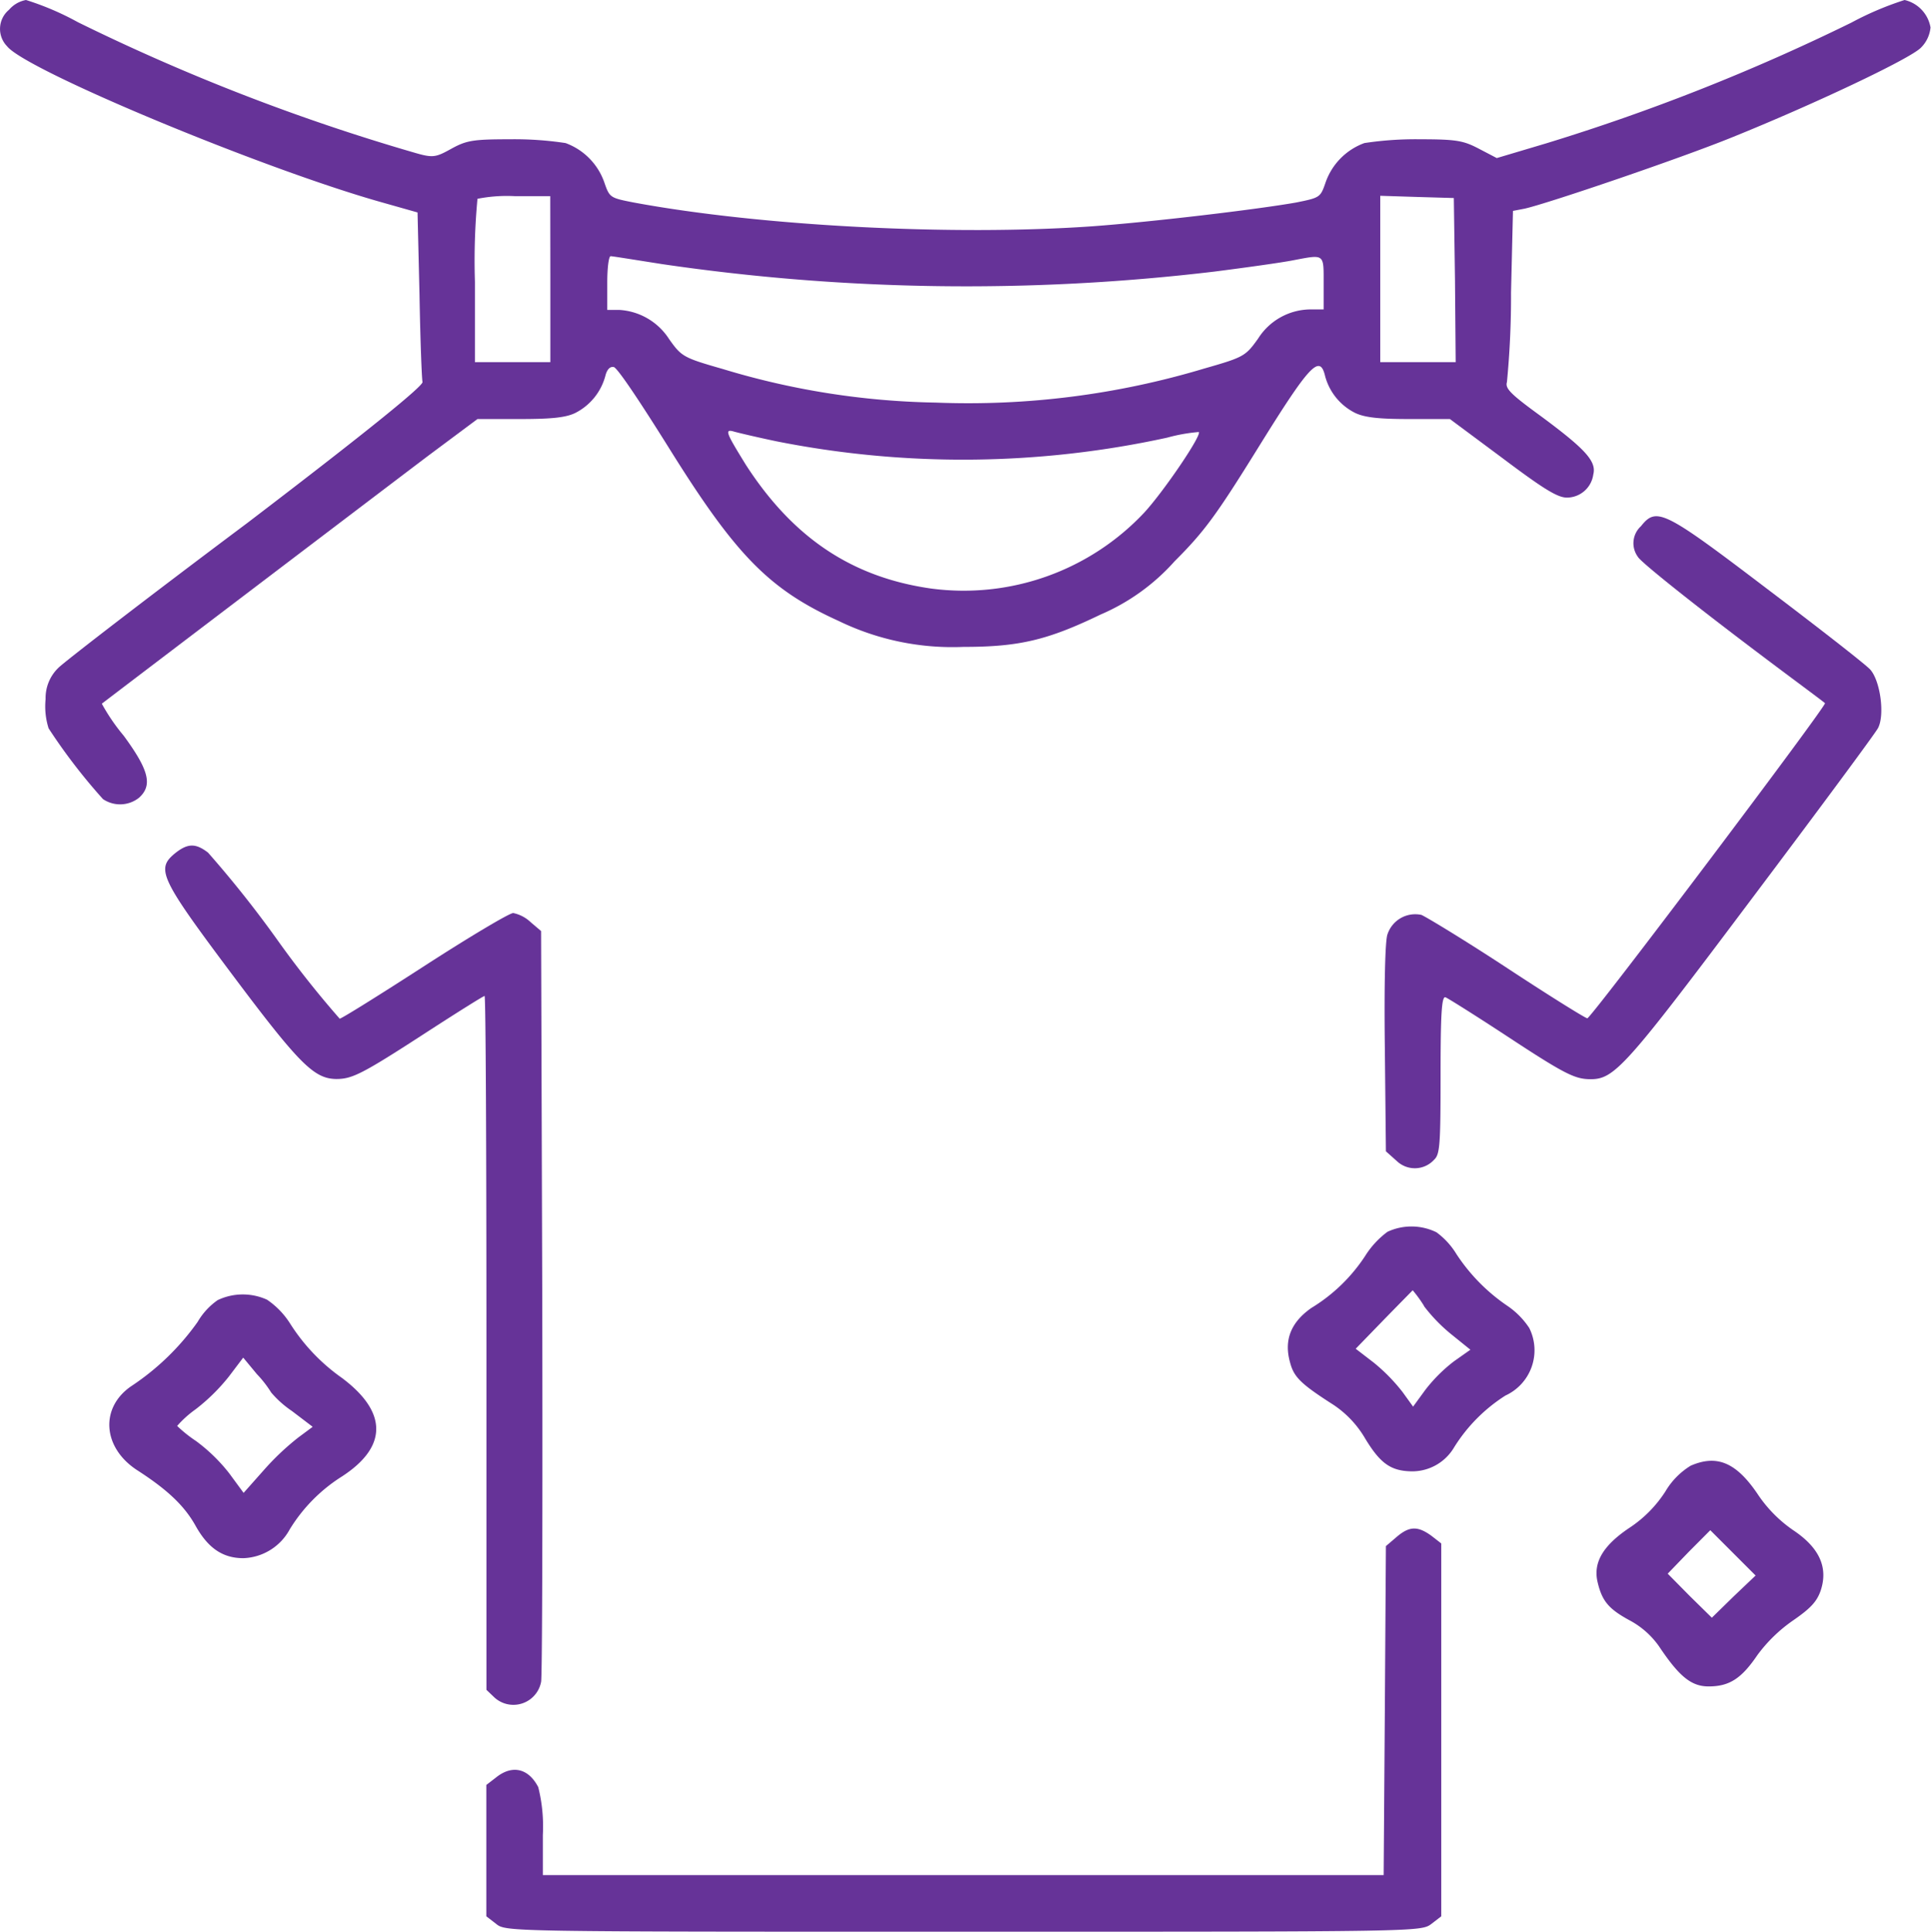 <svg xmlns="http://www.w3.org/2000/svg" viewBox="0 0 198.17 198.21"><defs><style>.cls-1{fill:#663398;}</style></defs><title>3</title><g id="Layer_2" data-name="Layer 2"><g id="Layer_1-2" data-name="Layer 1"><path class="cls-1" d="M.93,1a2.55,2.55,0,0,0-.2,3.75c1.9,2.44,26.17,12.55,38.41,16l3.71,1.05.2,8.4c.08,4.6.23,8.63.31,9s-5,4.57-18,14.48C15.29,61.21,6.62,67.9,6,68.52a4.3,4.3,0,0,0-1.32,3.22,7.43,7.43,0,0,0,.31,3A59.25,59.25,0,0,0,10.57,82a3.13,3.13,0,0,0,3.71-.15c1.4-1.28,1-2.83-1.58-6.35a20.29,20.29,0,0,1-2.25-3.29c.23-.19,27.45-20.87,33.49-25.44L49,43h4.34c3.25,0,4.72-.15,5.69-.62a6,6,0,0,0,3.09-3.79c.16-.66.47-1,.86-.93s2.82,3.75,5.61,8.21c6.89,11.07,10.3,14.59,17.46,17.84a26.72,26.72,0,0,0,12.81,2.67c5.73,0,8.64-.69,14.09-3.32a21.48,21.48,0,0,0,7.59-5.46c3.06-3.06,4.26-4.69,8.6-11.69,5.26-8.48,6.31-9.61,6.85-7.32a5.93,5.93,0,0,0,3.1,3.79c1,.47,2.47.62,5.53.62l4.18,0,5.38,4c4.22,3.17,5.66,4.06,6.62,4.06a2.74,2.74,0,0,0,2.71-2.36c.35-1.35-.77-2.59-5.38-6-3.09-2.25-3.68-2.83-3.48-3.49a91.4,91.4,0,0,0,.42-9.17l.2-8.4,1.2-.23c2.44-.55,16.06-5.19,21.29-7.32,8.25-3.33,18.16-8,19.36-9.18a3.35,3.35,0,0,0,1-2.09A3.5,3.5,0,0,0,195.46,0,32.17,32.17,0,0,0,190,2.32a211.53,211.53,0,0,1-31.32,12.39l-5.07,1.51-1.78-.93c-1.62-.85-2.28-1-6.12-1a35,35,0,0,0-5.69.39,6.62,6.62,0,0,0-4,4.1c-.51,1.48-.58,1.51-3,2-4.15.73-14.87,2-20.91,2.44-14.17,1-33.91,0-47.07-2.44-2.4-.47-2.48-.5-3-2a6.62,6.62,0,0,0-4-4.1,35,35,0,0,0-5.69-.39c-3.84,0-4.49.12-6.08,1s-1.86.93-3.83.35A211.67,211.67,0,0,1,8,2.28,29,29,0,0,0,2.67,0,3,3,0,0,0,.93,1ZM56.48,28.65v8.51H48.74V28.92A68.28,68.28,0,0,1,49,20.4a15.57,15.57,0,0,1,3.87-.27h3.6Zm92.84.08.07,8.43h-7.74V20.09l3.79.12,3.76.11ZM67.94,27.1a215,215,0,0,0,56.68.77c3.29-.42,6.93-.93,8.09-1.16,3.25-.62,3.13-.69,3.13,2.33v2.71h-1.39a6.41,6.41,0,0,0-5.34,3c-1.28,1.78-1.43,1.9-5.5,3.06A84.15,84.15,0,0,1,96,41.31a79.53,79.53,0,0,1-21.84-3.45c-4.06-1.16-4.22-1.28-5.49-3.06a6.52,6.52,0,0,0-5.15-3h-1.2V29c0-1.51.15-2.71.35-2.71S65.19,26.67,67.94,27.1ZM79.71,45.29a98.3,98.3,0,0,0,40.07-.38,17.48,17.48,0,0,1,3.25-.58c.31.35-3.64,6.15-5.61,8.28a25.41,25.41,0,0,1-21.88,7.78c-8.13-1.16-14.17-5.22-19-12.7-2-3.25-2.24-3.71-1.2-3.4C75.72,44.4,77.7,44.87,79.71,45.29Z"/><path class="cls-1" d="M168.4,54a2.36,2.36,0,0,0-.31,3.14c.23.46,4.65,4,9.76,7.9s9.37,7,9.44,7.12c.2.23-24,32.33-24.39,32.33-.19,0-3.87-2.29-8.16-5.11s-8.33-5.27-8.87-5.5a3,3,0,0,0-3.48,2c-.24.62-.35,5.23-.27,11.66l.11,10.6,1.12,1a2.68,2.68,0,0,0,3.84-.15c.58-.55.65-1.51.65-8.75,0-6.31.12-8.06.51-7.9.23.08,3.06,1.86,6.19,3.91,6.08,4,7.09,4.49,8.71,4.49,2.44,0,3.64-1.35,16.49-18.47,6.93-9.21,12.78-17.11,13-17.57.7-1.36.23-4.84-.81-6-.51-.55-5.27-4.26-10.65-8.33C170.72,52.34,170,52,168.4,54Z"/><path class="cls-1" d="M18,87.53C16,89.16,16.34,90,23.77,99.92c6.93,9.25,8.44,10.76,10.72,10.8,1.63,0,2.6-.46,9-4.61,3.33-2.16,6.12-3.91,6.24-3.91s.19,16,.19,35.62V173.4l.85.81a2.89,2.89,0,0,0,4.76-1.63c.12-.5.16-18,.12-38.94l-.12-38.1-1.08-.92a3.68,3.68,0,0,0-1.78-.93c-.39,0-4.49,2.44-9.1,5.42s-8.52,5.42-8.71,5.42a101.77,101.77,0,0,1-6.43-8.13,112.52,112.52,0,0,0-7.08-8.91C20.09,86.52,19.28,86.52,18,87.53Z"/><path class="cls-1" d="M142.39,126.4a9.08,9.08,0,0,0-2.29,2.48,17.39,17.39,0,0,1-5.53,5.34c-2.09,1.47-2.83,3.29-2.17,5.61.39,1.47,1.08,2.17,4.41,4.3a10.5,10.5,0,0,1,3.29,3.48c1.55,2.56,2.63,3.33,4.76,3.37a5,5,0,0,0,4.38-2.48,16.83,16.83,0,0,1,5.26-5.3,5.11,5.11,0,0,0,2.44-6.93A8.2,8.2,0,0,0,154.7,134a19,19,0,0,1-5.23-5.31,7.81,7.81,0,0,0-2.05-2.24A5.83,5.83,0,0,0,142.39,126.4Zm3.75,7.63a17,17,0,0,0,2.94,3l1.82,1.47-1.7,1.2a16,16,0,0,0-2.94,2.94l-1.24,1.7-1.09-1.51a18.69,18.69,0,0,0-2.94-3l-1.86-1.43,2.91-3c1.59-1.63,2.94-3,2.94-3A13.43,13.43,0,0,1,146.14,134Z"/><path class="cls-1" d="M22.34,133.41a7,7,0,0,0-2.06,2.24,25.71,25.71,0,0,1-6.69,6.51c-3.37,2.2-3.1,6.38.5,8.71,3.1,2,4.84,3.64,6,5.73,1.28,2.28,2.79,3.29,4.88,3.29a5.63,5.63,0,0,0,4.76-2.95,16.72,16.72,0,0,1,5.34-5.42c4.72-3.05,4.72-6.62,0-10.14a19.69,19.69,0,0,1-5.3-5.57,8.35,8.35,0,0,0-2.36-2.44A6,6,0,0,0,22.34,133.41Zm5.49,9.48a10.49,10.49,0,0,0,2.13,1.9l2.13,1.62-1.47,1.09a26.87,26.87,0,0,0-3.56,3.37L25,153.19l-1.47-2a17.55,17.55,0,0,0-3.41-3.32,13.64,13.64,0,0,1-1.94-1.55,10.81,10.81,0,0,1,1.9-1.71,19.72,19.72,0,0,0,3.41-3.36l1.47-1.94L26.36,141A11.45,11.45,0,0,1,27.83,142.89Z"/><path class="cls-1" d="M173.51,150.4a7.65,7.65,0,0,0-2.59,2.63,12.67,12.67,0,0,1-3.72,3.76c-2.71,1.82-3.71,3.56-3.25,5.54s1.16,2.78,3.29,3.94a8.67,8.67,0,0,1,3,2.64c2.09,3.13,3.33,4.14,5.11,4.14,2.13,0,3.37-.81,5-3.21a15.47,15.47,0,0,1,3.68-3.57c1.78-1.23,2.44-1.93,2.83-3.09.77-2.36-.16-4.38-2.83-6.16a13.71,13.71,0,0,1-3.68-3.75C178.16,150.05,176.18,149.24,173.51,150.4Zm4.42,13.4L175.68,166l-2.28-2.24-2.25-2.28,2.17-2.25,2.2-2.21,2.33,2.33,2.32,2.32Z"/><path class="cls-1" d="M143.32,157.72l-1.09.93-.11,16.88L142,192.41H55.71V188.3a16.68,16.68,0,0,0-.47-4.91c-1-1.94-2.67-2.33-4.33-1l-1,.77v13.48l1,.77c1,.81,1.08.81,48,.81s46.92,0,48-.81l1-.77V158.38l-1-.78C145.48,156.56,144.63,156.6,143.32,157.72Z"/></g></g></svg>